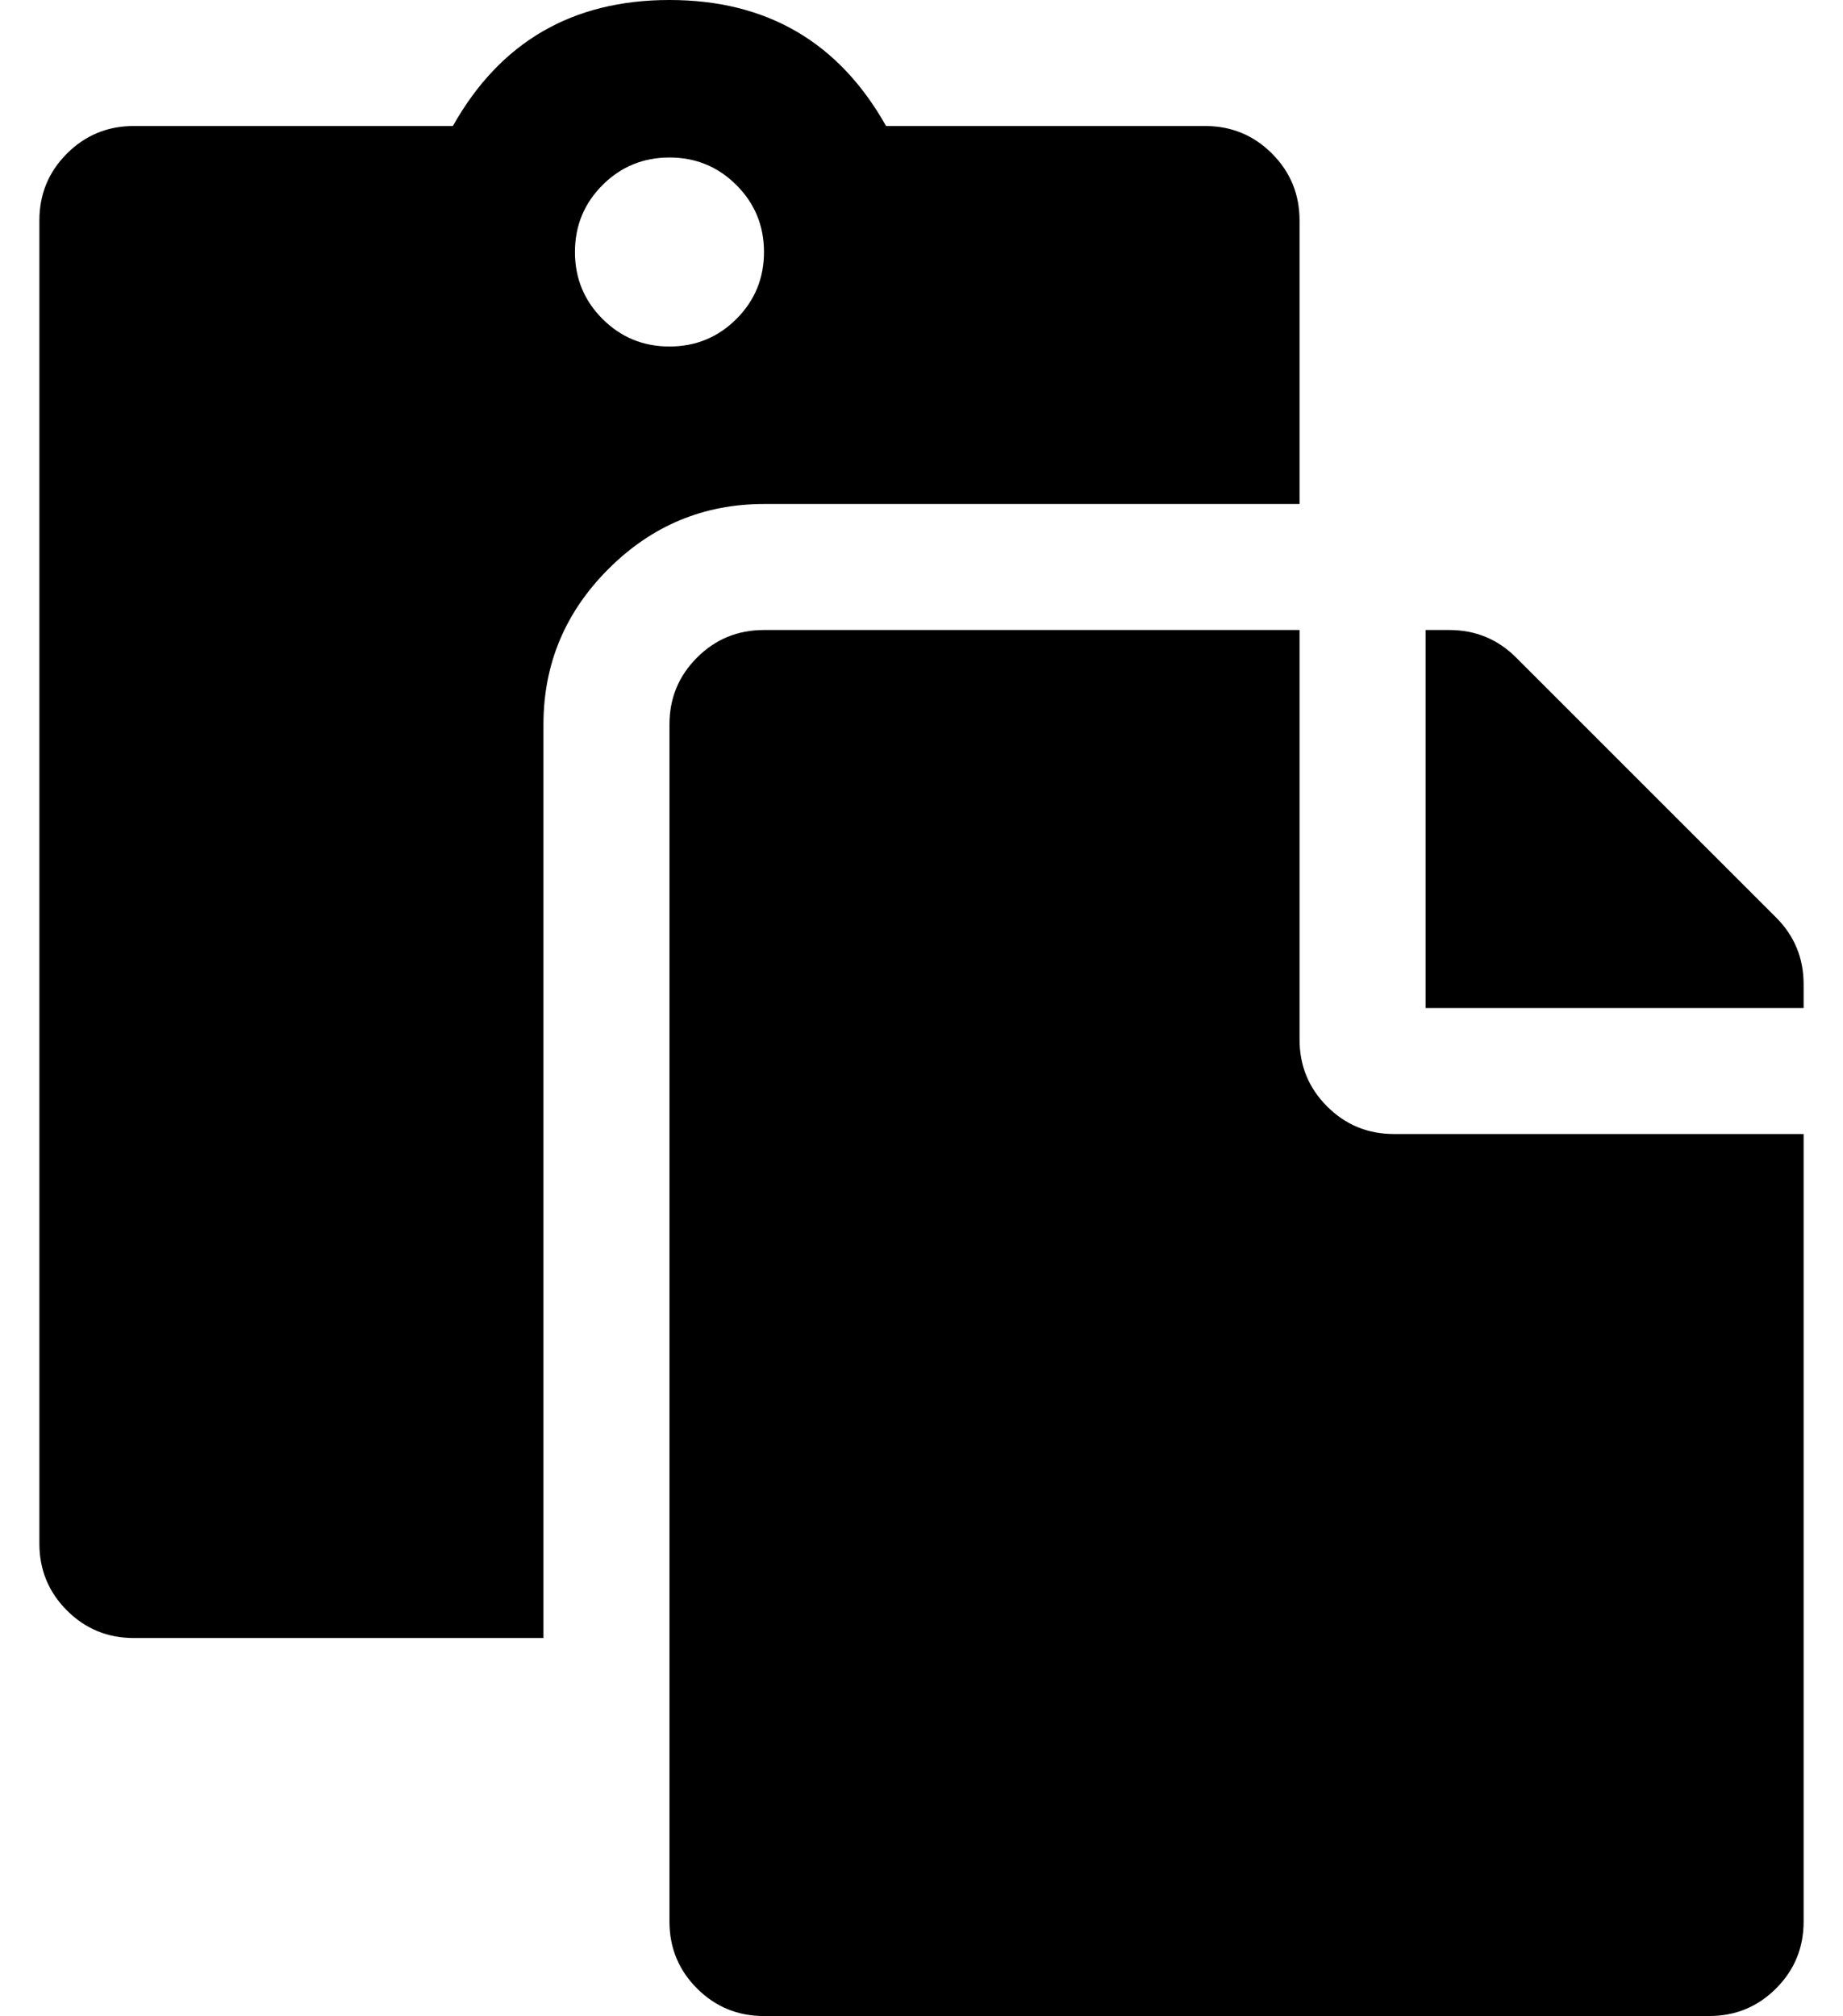 <?xml version="1.0" standalone="no"?>
<!DOCTYPE svg PUBLIC "-//W3C//DTD SVG 1.1//EN" "http://www.w3.org/Graphics/SVG/1.1/DTD/svg11.dtd" >
<svg xmlns="http://www.w3.org/2000/svg" xmlns:xlink="http://www.w3.org/1999/xlink" version="1.1" viewBox="-10 0 468 512">
   <path fill="currentColor"
d="M128 184v232h-104q-10 0 -17 -7t-7 -17v-336q0 -10 7 -17t17 -7h81q18 -32 55 -32t55 32h81q10 0 17 7t7 17v72h-136q-23 0 -39.5 16.5t-16.5 39.5zM160 40q-10 0 -17 7t-7 17t7 17t17 7t17 -7t7 -17t-7 -17t-17 -7zM344 288h104v200q0 10 -7 17t-17 7h-240q-10 0 -17 -7
t-7 -17v-304q0 -10 7 -17t17 -7h136v104q0 10 7 17t17 7zM448 250v6h-96v-96h6q10 0 17 7l66 66q7 7 7 17z" />
</svg>
